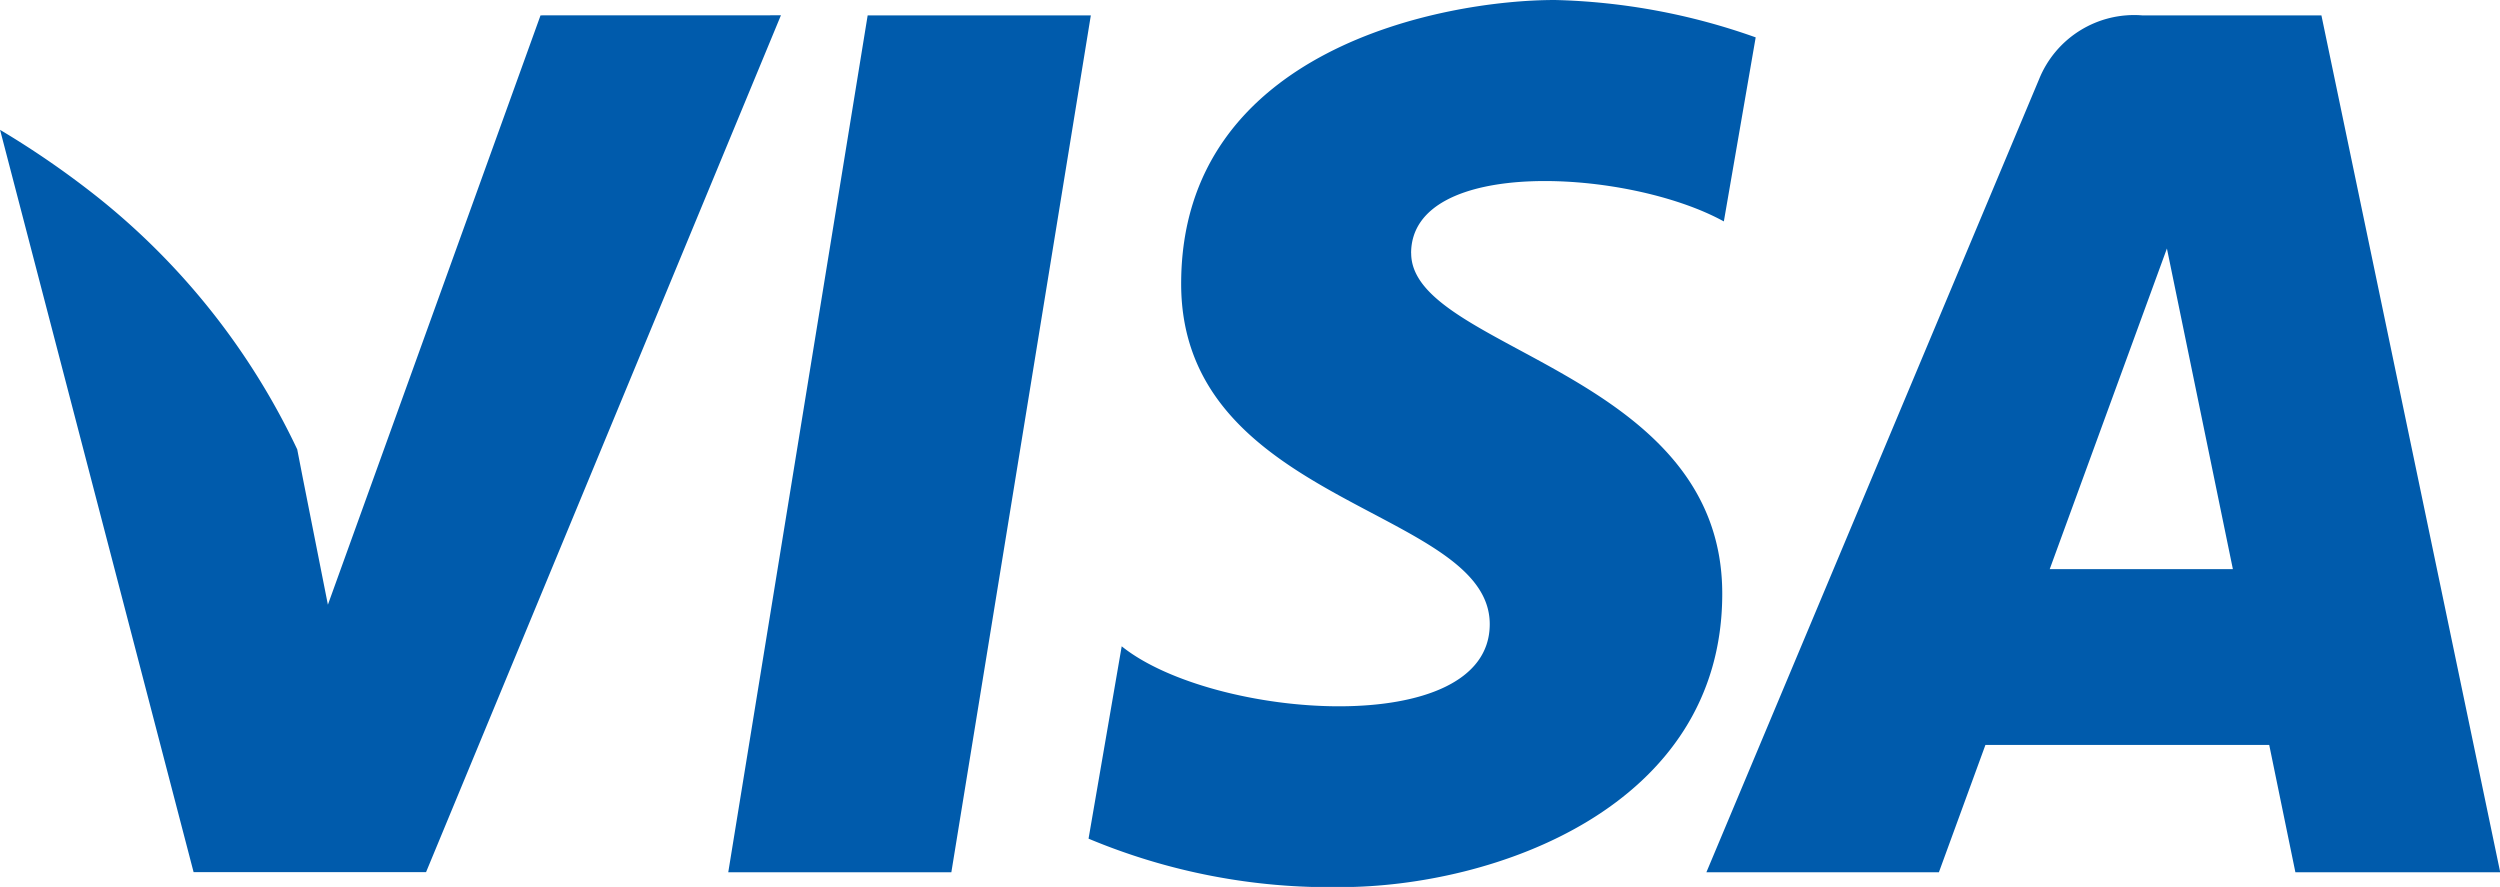 <svg id="Group_2452" data-name="Group 2452" xmlns="http://www.w3.org/2000/svg" width="36.117" height="12.813" viewBox="0 0 36.117 12.813">
  <path id="Path_2993" data-name="Path 2993" d="M77.838,182.086l-2.014,12.379h3.223l2.015-12.379Zm-4.726,0L70.04,190.6l-.363-1.833h0l-.08-.411a10.266,10.266,0,0,0-2.859-3.624,12.894,12.894,0,0,0-1.434-.992L68.1,194.464h3.358l5.127-12.379Zm12.577,3.437c0-1.4,3.139-1.22,4.518-.46l.46-2.659a9.3,9.3,0,0,0-2.9-.54c-1.6,0-5.4.7-5.4,4.1,0,3.2,4.458,3.238,4.458,4.917s-4,1.379-5.317.32l-.479,2.779a9.027,9.027,0,0,0,3.638.7c2.2,0,5.517-1.139,5.517-4.238C90.187,187.221,85.69,186.921,85.69,185.522Zm13.151-3.437H96.249a1.481,1.481,0,0,0-1.488.923l-4.806,11.456h3.359l.672-1.839h4.1l.378,1.839h2.959Zm-3.925,8,1.693-4.632.953,4.632Z" transform="translate(-65.303 -181.864)" fill="#005bac" fill-rule="evenodd"/>
</svg>
